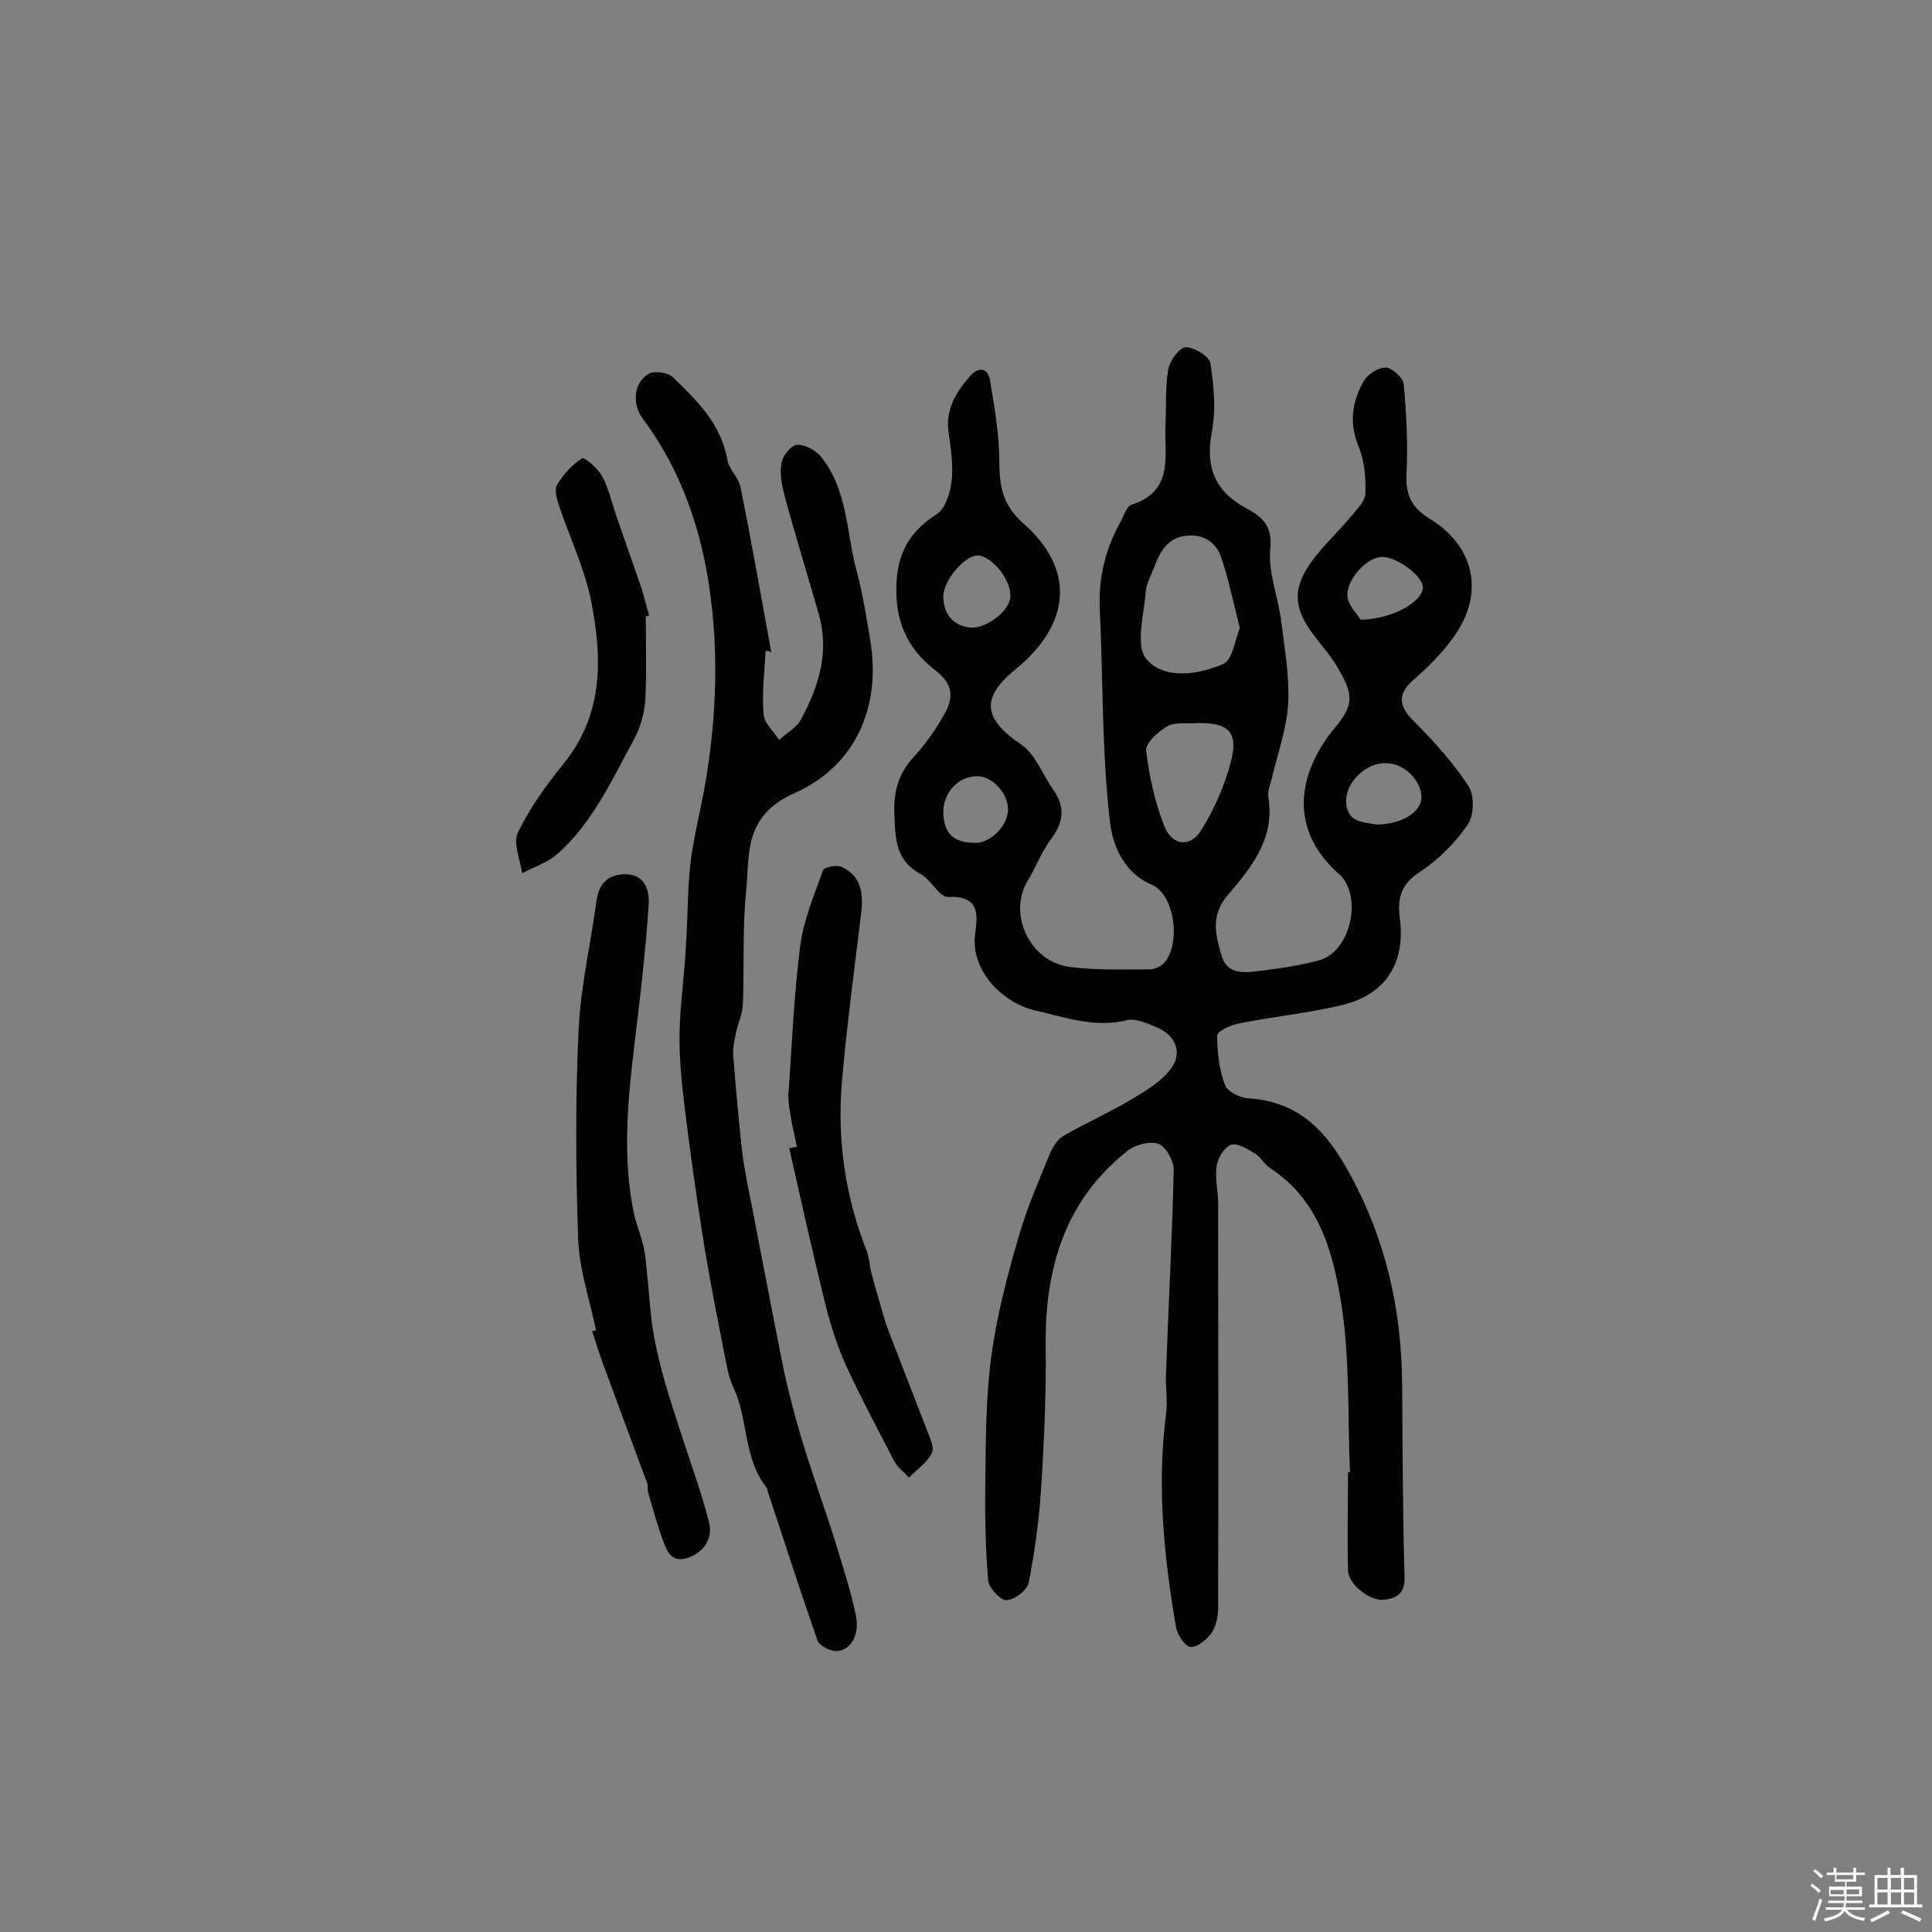 <svg enable-background="new 0 0 400 400" viewBox="0 0 400 400" xmlns="http://www.w3.org/2000/svg"><rect x="0" y="0" width="400" height="400" fill="#808080" stroke="none"/><path d="m374.8 390.4.4-.4c.7.5 1.3 1 1.8 1.4l-.5.5c-.5-.6-1.1-1.1-1.7-1.5zm1 7.3-.6-.3c.5-1.4 1.1-2.8 1.5-4.3.2.1.4.2.6.3-.5 1.3-1 2.8-1.5 4.3zm-.4-10.3.4-.4c.4.3 1 .8 1.7 1.4l-.5.5c-.4-.5-1-1-1.6-1.5zm2.5.3h1.7v-1h.6v1h3.5v-1h.6v1h1.8v.5h-1.8v1.4h-2v1h3.2v2h-3.2v.9h3.3v.5h-3.4c0 .3-.1.6-.1.9h4v.5h-3.7c.7.9 1.9 1.5 3.8 1.7-.1.2-.2.4-.3.6-2.1-.4-3.5-1.1-4-2.1-.4 1-1.8 1.7-4 2.2-.1-.2-.2-.4-.3-.6 2.1-.4 3.4-1 3.8-1.8h-3.4v-.5h3.6c.1-.3.1-.6.2-.9h-3.3v-.5h3.4c0-.3 0-.6 0-.9h-3.2v-2h3.3v-1h-2.1v-1.4h-1.7v-.5zm1.1 3.5v1h2.7c0-.3 0-.4 0-.4 0-.1 0-.2 0-.2 0-.1 0-.2 0-.3h-2.7zm1.2-3v.9h3.5v-.9zm4.7 3h-2.6v.6.4h2.6z" fill="#fbfafc"/><path d="m393.6 386.7h.6v1.5h2.7v6.1h1.1v.6h-11v-.6h1.1v-6.1h2.7v-1.5h.6v1.5h2.1v-1.5zm-2.7 8.8.4.6c-1.2.6-2.5 1.3-3.8 1.9-.1-.2-.2-.4-.3-.6 1.2-.6 2.5-1.2 3.7-1.9zm-2.2-6.7v2.4h2.1v-2.4zm0 3v2.5h2.1v-2.5zm2.8-3v2.4h2.1v-2.4zm0 3v2.5h2.1v-2.5zm6 6.1c-1.4-.7-2.7-1.3-3.9-1.8l.3-.6c1.5.6 2.7 1.2 3.9 1.7zm-1.2-9.1h-2.1v2.4h2.1zm-2.1 3v2.5h2.1v-2.5z" fill="#fbfafc"/><g fill="#010000"><path d="m279.5 304.8c-.5-11.6 0-23.5-1.8-34.9-1.7-10.6-4.6-21.5-14.8-28.1-1.2-.8-1.9-2.3-3.1-3-1.5-.9-3.6-2.2-4.9-1.8-1.4.5-2.8 2.7-3 4.4-.4 2.5.3 5.2.3 7.7 0 27.9.1 55.9 0 83.8 0 1.7-.4 3.7-1.3 5.1-1 1.4-2.9 3-4.3 3-1.1 0-2.8-2.4-3.1-4-2.5-14.6-4-29.2-2.1-44.1.4-2.7-.1-5.5 0-8.2.5-14.2 1.3-28.4 1.6-42.6 0-1.8-1.6-4.7-3.2-5.3-1.8-.6-4.8.2-6.4 1.5-13 10.3-17.1 24.4-16.9 40.5.1 9.5-.3 19.1-.9 28.6-.4 6.8-1.3 13.5-2.6 20.2-.3 1.6-2.9 3.6-4.6 3.7-1.2.1-3.6-2.5-3.8-4-.6-6.9-.7-13.9-.6-20.8.1-8.7.1-17.5 1.3-26.1 1.1-8.1 3.2-16.1 5.5-24 1.7-6 4.2-11.8 6.6-17.6.6-1.4 1.6-3 2.9-3.7 4.5-2.6 9.3-4.7 13.8-7.4 2.9-1.7 5.9-3.5 8-6 2.9-3.4 1.5-7.3-2.6-9-1.9-.8-4.3-1.9-6.1-1.5-6.7 1.7-12.9-.6-19.1-2-6.5-1.5-13.5-8.1-12.4-16 .6-4 .8-7.8-5.6-7.5-1.8.1-3.5-3.5-5.6-4.7-5-2.6-5.3-6.8-5.5-11.6-.3-4.8.5-8.9 3.9-12.6 2.5-2.7 4.7-5.8 6.5-9.1 1.8-3.2 1.8-6-1.8-8.8-4.8-3.7-7.9-8.4-8.2-15.5-.3-7.8 2-12.9 8.4-17 1.7-1.1 2.7-4.3 3-6.6.4-3.3-.1-6.8-.6-10.2-.7-4.9 1.6-8.5 4.5-11.8 1.8-2 3.7-1.6 4.1 1.1.9 5.5 1.9 11.1 1.9 16.7 0 5.1.7 9 5 12.8 10.4 9.1 10.3 20.5-1.8 30.3-7.1 5.8-6.5 10.2 1.4 15.5 2.9 2 4.3 6.1 6.5 9.2 2.5 3.5 2.3 6.7-.3 10.2-2 2.6-3.2 5.9-4.9 8.7-4.2 6.8.3 16.8 8.7 17.9 5.4.7 11 .5 16.5.5 1 0 2.3-.6 3-1.3 3.5-3.9 2.3-14.1-2.5-16.2-6.1-2.6-8.2-8.6-8.7-13.1-1.7-14.6-1.4-29.3-2.1-44-.3-6.3 1.1-12.2 4.1-17.7.8-1.4 1.4-3.6 2.5-3.9 8.9-2.9 6.7-10.3 7-16.6.2-3.9-.1-7.8.6-11.5.3-1.7 2.3-4.5 3.6-4.5 1.8 0 4.9 1.9 5.1 3.3.7 4.7 1.2 9.6.3 14.2-1.3 7.1.4 12.1 6.9 15.7 3.3 1.8 5.7 3.5 5.2 8.5s1.7 10.1 2.3 15.3c.7 5.6 1.7 11.3 1.4 16.8-.3 5.2-2.2 10.4-3.4 15.5-.3 1.3-.9 2.6-.7 3.8 1.4 8.6-3.5 14.6-8.4 20.3-3.7 4.3-2.5 8.5-1.2 12.8 1.2 3.8 4.9 3.3 7.9 2.9 4.1-.5 8.3-1.1 12.3-2.2 6.2-1.8 8.8-12.3 4.6-17.3-.3-.4-.7-.6-1.1-1-10.4-9.7-7.5-21.3-.1-30.1 4.1-4.9 3.3-7.2.1-12.6-3.5-5.9-11.4-11.1-6.4-19.6 2.5-4.3 6.5-7.7 9.7-11.6 1.1-1.4 2.7-2.9 2.7-4.5.1-3.2-.2-6.7-1.4-9.6-2-4.8-1.4-9.3 1-13.5.8-1.5 3-2.9 4.6-2.9 1.2 0 3.5 2 3.7 3.3.6 6.3.9 12.6.6 18.9-.2 4.3 1.2 6.9 4.8 9.1 9.3 5.7 11.4 15.3 5.1 24.3-2.4 3.4-5.4 6.4-8.5 9.1-3.2 2.8-3.1 5.3 0 8.4 4.2 4.2 8.2 8.6 11.4 13.5 1.3 1.9 1.2 6.1-.1 8-2.6 3.8-6.1 7.3-9.9 9.8-3.9 2.5-4.7 5.4-4.2 9.4 1.3 9.6-3 16.2-12.4 18.3-6.9 1.6-14 2.3-20.9 3.7-1.7.3-4.5 1.6-4.5 2.5 0 3.4.4 7 1.6 10.2.5 1.4 3.1 2.7 4.8 2.8 10.7.6 16.5 7.1 21.2 15.9 7.4 13.6 10.6 28.1 10.7 43.4.1 13.3.1 26.5.5 39.8.1 3.3-1.5 4.4-4.2 4.7-2.9.4-7.5-3.2-7.5-6.1-.2-6.8 0-13.6 0-20.5 0 .2.2.2.4.2zm-22.8-174.8c-1.4-5.4-2.3-10-3.8-14.4-1-3.2-3.5-5-7.1-4.7-3.9.3-5.5 3.1-6.7 6.2-.7 1.8-1.7 3.6-1.9 5.4-.3 4.7-2.2 11.1.1 13.9 3.7 4.4 10.7 3.3 15.9 1.1 2-.8 2.5-5.1 3.5-7.5zm-8.7 19.7c-2.1.2-4.5-.3-6.2.6-1.9 1.1-4.7 3.5-4.5 5.1.6 5.3 1.8 10.6 3.7 15.5 1.6 4.2 5.4 4.7 7.7 1 2.8-4.5 5-9.6 6.3-14.8 1.3-5.7-.9-7.5-7-7.4zm37 21c5.3 0 9.4-2.7 9.3-5.7-.1-3.6-3.7-7-7.4-7-4.2-.1-8.4 4.1-8.2 8.1.3 4.4 3.8 4.1 6.3 4.6zm-3.3-42.4c6.7-.1 12.9-3.8 12.9-6.7 0-2.3-5.3-6.3-8.4-6.3-3.3 0-7.7 4.9-7.2 8.5.4 1.8 2.1 3.5 2.7 4.5zm-72.5-4.8c.1-3.5-3.8-8.4-6.8-8.5-2.6 0-7 5-7.1 8.4 0 3.5 1.8 6 5.3 6.5s8.5-3.5 8.6-6.4zm-7.1 51c2.9 0 6.7-3.5 6.6-7.1-.1-3.3-3.4-6.8-6.5-6.7-4 .1-7.1 3.6-6.9 7.9.2 3.4 1.6 6 6.8 5.9z"/><path d="m158.5 134.8c-.2 4.4-.8 8.8-.4 13.1.1 1.8 2.1 3.5 3.2 5.3 1.5-1.4 3.6-2.5 4.5-4.2 3.7-6.8 6-14 3.7-21.9-2.3-8.1-4.8-16.1-7-24.2-.6-2.3-1.1-4.8-.7-7 .2-1.5 2-3.7 3.2-3.8 1.6-.1 3.9 1.1 5 2.5 5.5 6.8 5.2 15.5 7.3 23.4 1.3 4.8 2.1 9.8 2.9 14.7 2.3 14.2-3.5 26.1-15.7 31.5-10.5 4.7-9.3 12.4-10 20.1-.8 7.9-.4 15.8-.7 23.8-.1 1.9-1 3.7-1.4 5.6-.3 1.5-.7 3.2-.6 4.7.5 6.5 1.1 13.1 1.8 19.6.5 4.2 1.4 8.3 2.2 12.4 2.1 11 4.2 21.9 6.4 32.9 1 4.8 2.3 9.6 3.7 14.4 2.2 7.3 4.8 14.4 7.1 21.7 1.5 4.9 3.1 9.9 4.2 15 .9 4.3-1.3 7.7-4.5 7.4-1.3-.2-3.2-1.2-3.5-2.3-3.6-10.3-6.9-20.6-10.3-30.9-.1-.2 0-.4-.1-.5-4.9-6-3.8-14-6.9-20.7-1.1-2.3-1.5-4.9-2-7.5-1.4-7.1-2.8-14.2-4-21.4-1.6-9.9-3-19.8-4.2-29.7-.6-4.9-1.1-10-1-14.9.1-6 1-11.9 1.3-17.8.4-5.6.3-11.3.9-16.9.6-5.3 1.9-10.5 2.9-15.7 2.7-15.1 3.2-30.3.5-45.3-2.1-11.4-6.2-22.1-13.2-31.5-2.3-3-1.9-7.5 1.2-9.3 1.2-.7 4-.3 5 .7 5 4.8 10 9.7 11.3 17.1.3 2 2.3 3.6 2.7 5.6 2.3 11.4 4.3 22.8 6.4 34.3-.6-.4-.9-.4-1.2-.3z"/><path d="m123.4 275.4c-1.3-6.3-3.5-12.6-3.7-19-.5-14.4-.6-28.8.1-43.2.4-8.9 2.5-17.8 3.7-26.7.5-3.8 2.7-5.6 6.2-5.5 3.7.1 4.8 3.2 4.6 6.3-.5 7.6-1.3 15.2-2.2 22.7-1.6 13.7-3.7 27.3-.9 41 .5 2.5 1.6 4.9 2.1 7.4s.6 5 .9 7.6c.3 3.2.5 6.4 1 9.5.6 3.6 1.5 7.3 2.5 10.8 1.1 3.8 2.4 7.6 3.6 11.4 1.9 5.8 4 11.6 5.5 17.5.8 3.3-1 6.1-4.3 7.3-3.6 1.3-4.5-1.6-5.4-4-1.1-3.1-2-6.3-2.9-9.5-.2-.6 0-1.3-.2-1.9-3-8.1-6-16.2-9-24.3-.9-2.4-1.6-4.8-2.4-7.2.2 0 .5-.1.8-.2z"/><path d="m165 237.4c-.5-2.3-1.1-4.7-1.4-7-.3-1.6-.5-3.2-.3-4.8.7-10 1.1-20 2.4-29.9.7-5.3 2.9-10.5 4.7-15.5.2-.7 2.9-1.2 3.9-.7 4 1.9 4.5 5.5 4 9.5-1.4 11.7-3 23.4-4 35.1-1 11.9.7 23.6 5.1 34.8.6 1.5.6 3.1 1 4.6.9 3.5 2 7 3 10.5.3.9.7 1.8 1 2.7 2.5 6.5 5.1 13.1 7.6 19.6.6 1.5 1.5 3.5.9 4.6-1.1 2-3.1 3.4-4.7 5-1-1.1-2.3-2-3-3.3-3.4-6.5-6.9-13.1-10-19.8-1.9-4.2-3.3-8.6-4.4-13.1-2.6-10.6-5-21.3-7.4-32 .5 0 1.1-.2 1.6-.3z"/><path d="m133.7 127.6c0 5.8.2 11.6-.1 17.4-.2 2.7-1 5.6-2.3 8-4.6 8.4-8.6 17.4-16 23.9-2 1.7-4.8 2.6-7.2 3.9-.4-2.8-1.9-6.3-.9-8.4 2.5-5.1 5.9-9.9 9.5-14.3 8.4-10.4 8-22.2 5.6-34.1-1.4-6.5-4.3-12.7-6.5-19.1-.5-1.5-1.1-3.5-.4-4.6 1.2-2.1 3.1-4.1 5.1-5.4.5-.3 3.2 2 4.1 3.6 1.4 2.5 2 5.3 2.9 8 1.6 4.7 3.3 9.4 4.9 14.1.8 2.2 1.3 4.5 2 6.8-.2.1-.4.1-.7.2z"/></g></svg>